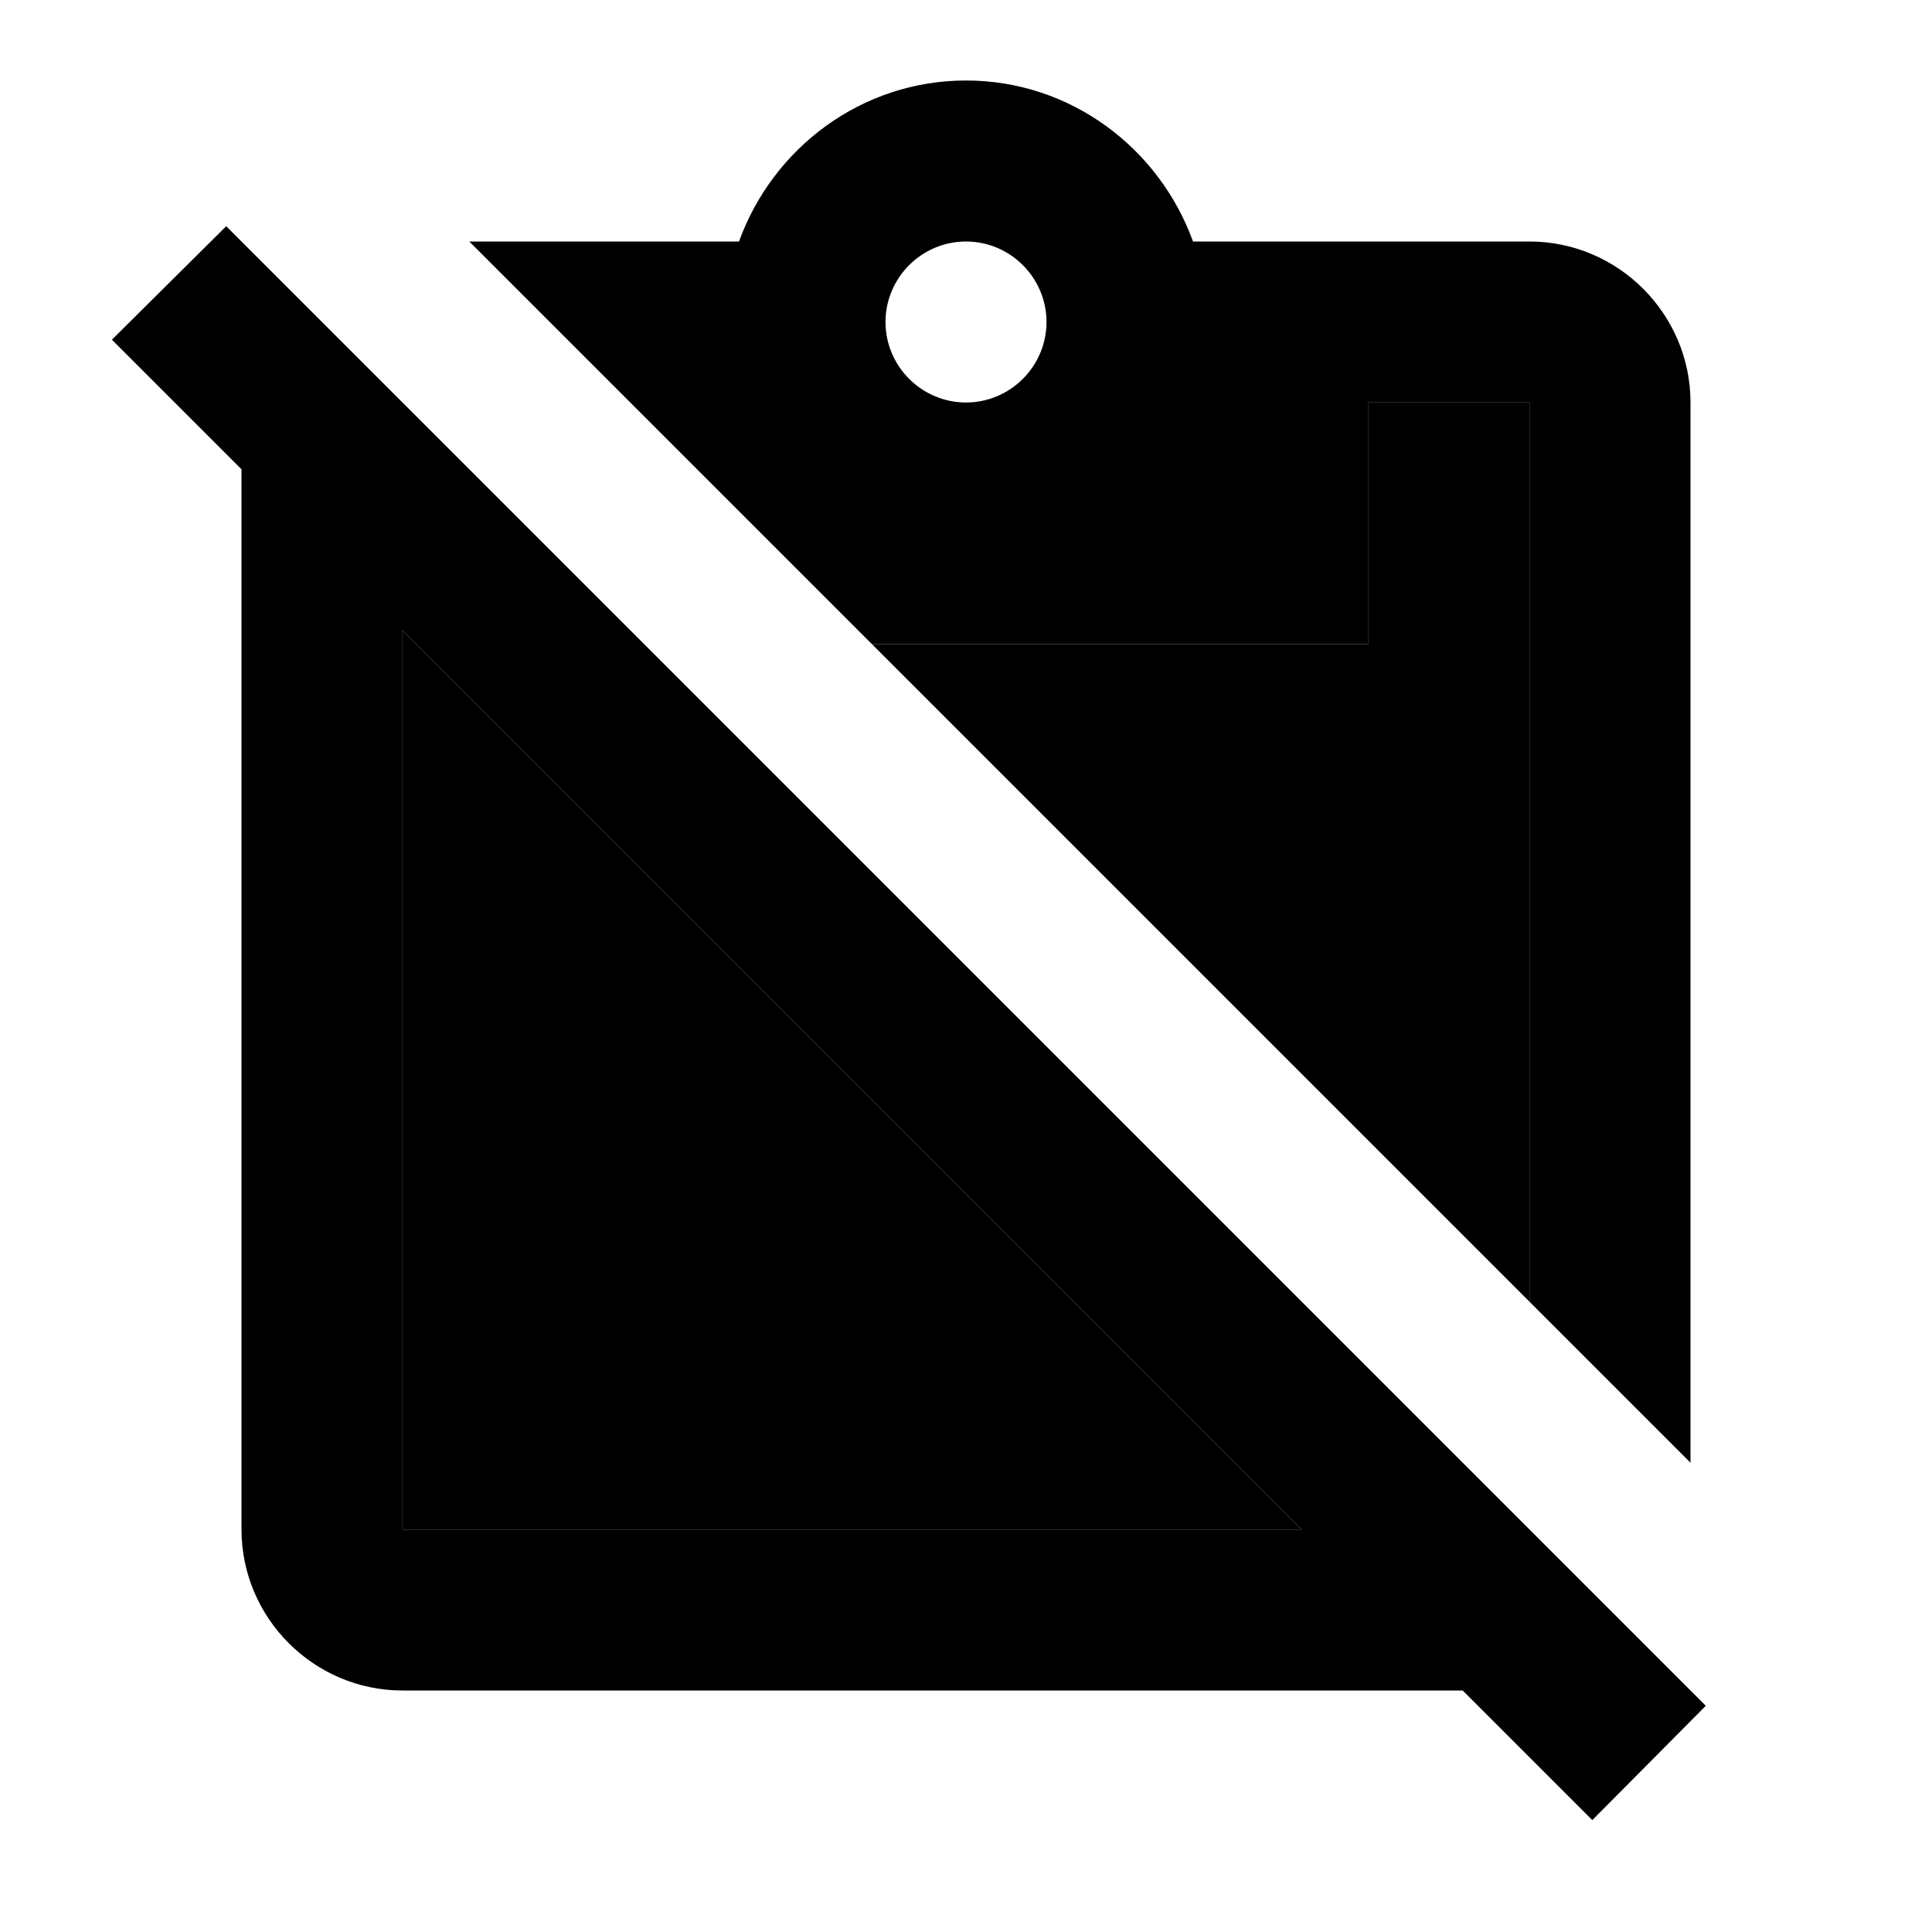 <svg xmlns="http://www.w3.org/2000/svg" width="24" height="24" viewBox="0 0 24 24">
    <path d="M10.83 8H17V5h2v11.17L10.83 8zM5 19V7.83L16.17 19H5z" class="pr-icon-twotone-secondary"/>
    <path d="M21.19 21.19 2.81 2.81 1.39 4.22 3 5.83V19c0 1.1.9 2 2 2h13.17l1.61 1.61 1.41-1.42zM5 19V7.83L16.17 19H5zM17 8V5h2v11.17l2 2V5c0-1.1-.9-2-2-2h-4.18C14.4 1.84 13.3 1 12 1s-2.4.84-2.82 2H5.83l5 5H17zm-5-5c.55 0 1 .45 1 1s-.45 1-1 1-1-.45-1-1 .45-1 1-1z"/>
</svg>